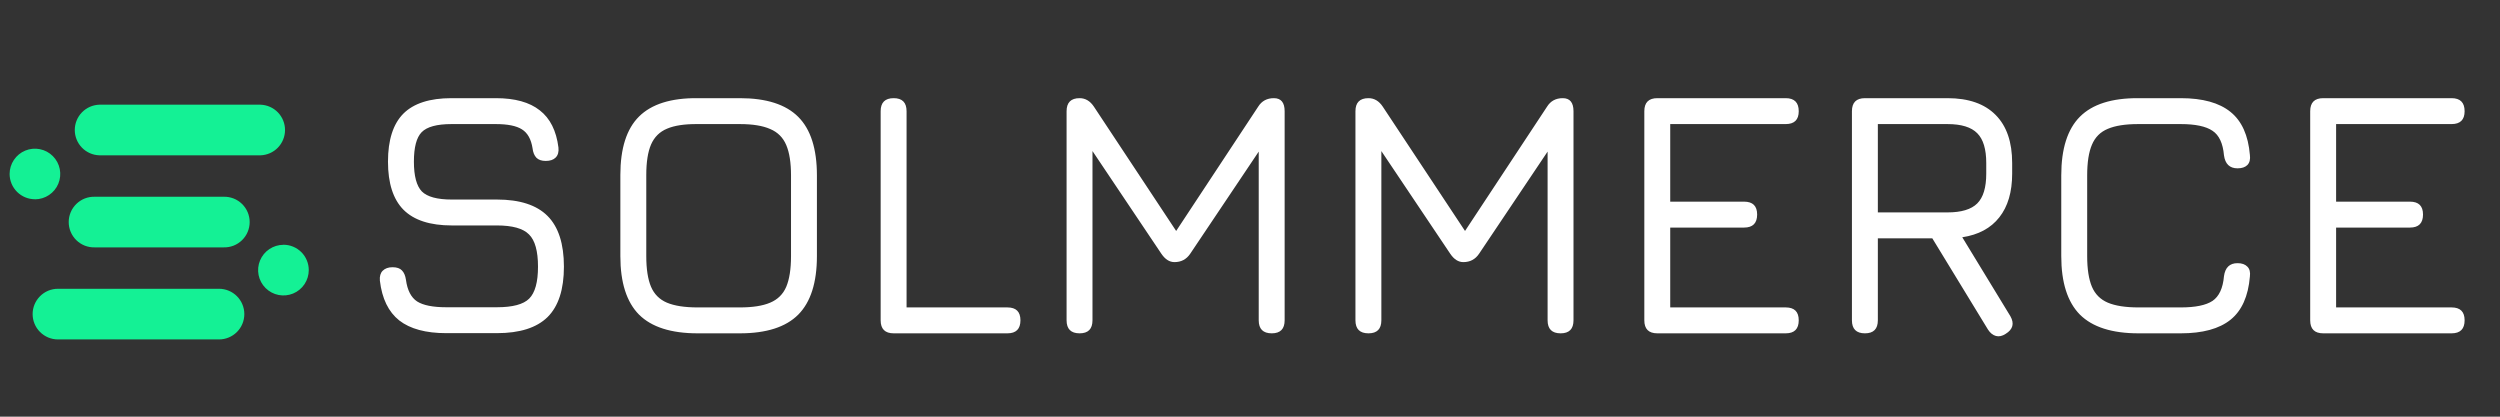 <svg width="180" height="30" viewBox="0 0 180 30" fill="none" xmlns="http://www.w3.org/2000/svg">
<rect x="0" y="0" width="180" height="30" fill="#333333" stroke="none"/>
<g clip-path="url(#clip0_4_31)">
<path d="M7.154 11.183C6.68 11.169 6.23 10.971 5.899 10.631C5.569 10.291 5.384 9.835 5.384 9.361C5.384 8.886 5.569 8.431 5.899 8.091C6.23 7.75 6.68 7.552 7.154 7.538H18.752C19.226 7.552 19.677 7.75 20.007 8.091C20.337 8.431 20.522 8.886 20.522 9.361C20.522 9.835 20.337 10.291 20.007 10.631C19.677 10.971 19.226 11.169 18.752 11.183H7.154ZM2.515 14.351C2.876 14.351 3.228 14.244 3.528 14.043C3.828 13.843 4.062 13.559 4.2 13.225C4.338 12.892 4.374 12.526 4.303 12.172C4.233 11.818 4.059 11.493 3.804 11.239C3.549 10.984 3.225 10.81 2.871 10.74C2.517 10.669 2.151 10.705 1.818 10.843C1.485 10.981 1.2 11.215 1 11.515C0.799 11.815 0.692 12.167 0.692 12.528C0.693 13.01 0.886 13.473 1.228 13.814C1.57 14.155 2.033 14.346 2.515 14.346V14.351ZM4.172 20.792C3.689 20.792 3.225 20.984 2.883 21.326C2.541 21.668 2.349 22.132 2.349 22.615C2.349 23.099 2.541 23.563 2.883 23.904C3.225 24.246 3.689 24.439 4.172 24.439H15.769C16.253 24.439 16.716 24.246 17.058 23.904C17.4 23.563 17.592 23.099 17.592 22.615C17.592 22.132 17.4 21.668 17.058 21.326C16.716 20.984 16.253 20.792 15.769 20.792H4.172ZM6.823 14.166C6.579 14.159 6.337 14.201 6.109 14.289C5.882 14.378 5.675 14.511 5.5 14.681C5.325 14.851 5.186 15.054 5.091 15.279C4.996 15.503 4.947 15.745 4.947 15.988C4.947 16.232 4.996 16.474 5.091 16.698C5.186 16.923 5.325 17.126 5.5 17.296C5.675 17.466 5.882 17.599 6.109 17.688C6.337 17.776 6.579 17.818 6.823 17.811H16.1C16.344 17.818 16.586 17.776 16.814 17.688C17.041 17.599 17.248 17.466 17.423 17.296C17.598 17.126 17.737 16.923 17.832 16.698C17.927 16.474 17.976 16.232 17.976 15.988C17.976 15.745 17.927 15.503 17.832 15.279C17.737 15.054 17.598 14.851 17.423 14.681C17.248 14.511 17.041 14.378 16.814 14.289C16.586 14.201 16.344 14.159 16.1 14.166H6.823ZM20.409 17.626C20.049 17.626 19.696 17.733 19.396 17.933C19.096 18.133 18.862 18.418 18.724 18.751C18.585 19.084 18.549 19.451 18.619 19.805C18.69 20.158 18.863 20.483 19.119 20.738C19.374 20.993 19.699 21.167 20.052 21.237C20.406 21.308 20.773 21.271 21.106 21.133C21.439 20.995 21.724 20.761 21.924 20.461C22.124 20.161 22.231 19.808 22.231 19.448C22.231 19.208 22.185 18.971 22.093 18.749C22.002 18.528 21.868 18.326 21.699 18.157C21.53 17.987 21.329 17.852 21.107 17.761C20.886 17.669 20.649 17.622 20.409 17.622V17.626Z" fill="#14F195"/>
</g>
<path d="M32.123 23.987C30.66 23.987 29.534 23.683 28.747 23.073C27.969 22.456 27.503 21.5 27.351 20.205C27.326 19.892 27.393 19.655 27.554 19.494C27.723 19.325 27.96 19.24 28.265 19.24C28.57 19.24 28.794 19.317 28.938 19.469C29.09 19.621 29.187 19.85 29.23 20.154C29.331 20.899 29.598 21.415 30.029 21.703C30.469 21.982 31.167 22.122 32.123 22.122H35.779C36.913 22.122 37.687 21.914 38.102 21.5C38.525 21.076 38.736 20.311 38.736 19.202C38.736 18.077 38.52 17.303 38.089 16.88C37.666 16.448 36.896 16.232 35.779 16.232H32.529C30.964 16.232 29.805 15.856 29.052 15.103C28.307 14.35 27.935 13.195 27.935 11.638C27.935 10.081 28.303 8.93 29.039 8.185C29.784 7.441 30.939 7.068 32.504 7.068H35.703C37.073 7.068 38.127 7.36 38.863 7.944C39.608 8.52 40.056 9.412 40.208 10.622C40.242 10.935 40.175 11.177 40.005 11.346C39.844 11.507 39.608 11.587 39.294 11.587C38.998 11.587 38.774 11.511 38.622 11.358C38.469 11.198 38.377 10.969 38.343 10.673C38.241 10.021 37.987 9.569 37.581 9.315C37.183 9.061 36.557 8.934 35.703 8.934H32.504C31.455 8.934 30.74 9.129 30.359 9.518C29.987 9.899 29.801 10.605 29.801 11.638C29.801 12.67 29.991 13.385 30.372 13.783C30.761 14.172 31.48 14.367 32.529 14.367H35.779C37.42 14.367 38.635 14.76 39.422 15.547C40.208 16.334 40.602 17.552 40.602 19.202C40.602 20.844 40.208 22.054 39.422 22.832C38.635 23.602 37.42 23.987 35.779 23.987H32.123ZM50.226 24C48.322 24 46.917 23.552 46.012 22.655C45.115 21.749 44.666 20.345 44.666 18.441V12.602C44.666 10.681 45.115 9.277 46.012 8.388C46.917 7.492 48.318 7.052 50.213 7.068H53.272C55.176 7.068 56.576 7.517 57.473 8.414C58.37 9.311 58.818 10.715 58.818 12.628V18.441C58.818 20.345 58.37 21.749 57.473 22.655C56.576 23.552 55.176 24 53.272 24H50.226ZM50.226 22.134H53.272C54.194 22.134 54.922 22.02 55.455 21.791C55.996 21.563 56.381 21.182 56.61 20.649C56.838 20.108 56.953 19.372 56.953 18.441V12.628C56.953 11.705 56.838 10.978 56.61 10.445C56.381 9.903 55.996 9.518 55.455 9.29C54.922 9.053 54.194 8.934 53.272 8.934H50.213C49.291 8.926 48.563 9.036 48.03 9.264C47.497 9.484 47.112 9.865 46.875 10.406C46.646 10.94 46.532 11.671 46.532 12.602V18.441C46.532 19.372 46.646 20.108 46.875 20.649C47.103 21.182 47.484 21.563 48.017 21.791C48.559 22.02 49.295 22.134 50.226 22.134ZM64.346 24C63.72 24 63.407 23.687 63.407 23.061V8.008C63.407 7.382 63.72 7.068 64.346 7.068C64.964 7.068 65.273 7.382 65.273 8.008V22.134H72.533C73.159 22.134 73.472 22.443 73.472 23.061C73.472 23.687 73.159 24 72.533 24H64.346ZM77.733 24C77.107 24 76.794 23.687 76.794 23.061V8.008C76.794 7.382 77.107 7.068 77.733 7.068C78.147 7.068 78.49 7.272 78.761 7.678L84.866 16.905L84.46 16.968L90.59 7.678C90.844 7.272 91.221 7.068 91.72 7.068C92.236 7.068 92.494 7.382 92.494 8.008V23.061C92.494 23.687 92.185 24 91.567 24C90.941 24 90.628 23.687 90.628 23.061V9.873L91.199 10.064L85.691 18.276C85.42 18.674 85.044 18.872 84.561 18.872C84.206 18.872 83.893 18.674 83.622 18.276L78.114 10.064L78.659 10.229V23.061C78.659 23.687 78.35 24 77.733 24ZM98.531 24C97.905 24 97.592 23.687 97.592 23.061V8.008C97.592 7.382 97.905 7.068 98.531 7.068C98.946 7.068 99.289 7.272 99.559 7.678L105.664 16.905L105.258 16.968L111.389 7.678C111.642 7.272 112.019 7.068 112.518 7.068C113.034 7.068 113.292 7.382 113.292 8.008V23.061C113.292 23.687 112.984 24 112.366 24C111.74 24 111.427 23.687 111.427 23.061V9.873L111.998 10.064L106.489 18.276C106.219 18.674 105.842 18.872 105.36 18.872C105.004 18.872 104.691 18.674 104.421 18.276L98.912 10.064L99.458 10.229V23.061C99.458 23.687 99.149 24 98.531 24ZM119.33 24C118.704 24 118.391 23.687 118.391 23.061V8.008C118.391 7.382 118.704 7.068 119.33 7.068H128.57C129.196 7.068 129.509 7.382 129.509 8.008C129.509 8.625 129.196 8.934 128.57 8.934H120.256V14.519H125.574C126.201 14.519 126.514 14.828 126.514 15.445C126.514 16.072 126.201 16.385 125.574 16.385H120.256V22.134H128.57C129.196 22.134 129.509 22.443 129.509 23.061C129.509 23.687 129.196 24 128.57 24H119.33ZM144.406 24.038C144.161 24.199 143.928 24.25 143.708 24.19C143.488 24.131 143.298 23.979 143.137 23.733L139.126 17.159H135.205V23.061C135.205 23.687 134.896 24 134.278 24C133.652 24 133.339 23.687 133.339 23.061V8.008C133.339 7.382 133.652 7.068 134.278 7.068H140.218C141.733 7.068 142.888 7.47 143.683 8.274C144.478 9.07 144.876 10.225 144.876 11.739V12.501C144.876 13.821 144.567 14.87 143.95 15.649C143.34 16.427 142.452 16.905 141.284 17.083L144.749 22.769C145.045 23.294 144.931 23.716 144.406 24.038ZM135.205 15.293H140.218C141.216 15.293 141.931 15.077 142.363 14.646C142.795 14.214 143.01 13.499 143.01 12.501V11.739C143.01 10.741 142.795 10.026 142.363 9.594C141.931 9.154 141.216 8.934 140.218 8.934H135.205V15.293ZM153.97 24C152.066 24 150.662 23.552 149.756 22.655C148.86 21.749 148.411 20.345 148.411 18.441V12.628C148.411 10.707 148.86 9.298 149.756 8.401C150.653 7.504 152.05 7.06 153.945 7.068H157.016C158.59 7.068 159.783 7.398 160.596 8.058C161.408 8.71 161.873 9.742 161.992 11.155C162.034 11.469 161.975 11.71 161.814 11.879C161.653 12.04 161.416 12.12 161.103 12.12C160.536 12.12 160.211 11.807 160.126 11.181C160.05 10.318 159.775 9.73 159.301 9.417C158.827 9.095 158.066 8.934 157.016 8.934H153.945C153.023 8.934 152.295 9.048 151.762 9.277C151.229 9.497 150.848 9.878 150.62 10.419C150.391 10.952 150.277 11.688 150.277 12.628V18.441C150.277 19.372 150.391 20.108 150.62 20.649C150.848 21.182 151.229 21.563 151.762 21.791C152.303 22.02 153.04 22.134 153.97 22.134H157.016C158.066 22.134 158.827 21.978 159.301 21.665C159.775 21.343 160.05 20.751 160.126 19.888C160.211 19.262 160.536 18.948 161.103 18.948C161.416 18.948 161.653 19.033 161.814 19.202C161.975 19.363 162.034 19.6 161.992 19.913C161.873 21.335 161.408 22.371 160.596 23.023C159.783 23.674 158.59 24 157.016 24H153.97ZM167.273 24C166.647 24 166.334 23.687 166.334 23.061V8.008C166.334 7.382 166.647 7.068 167.273 7.068H176.513C177.139 7.068 177.452 7.382 177.452 8.008C177.452 8.625 177.139 8.934 176.513 8.934H168.2V14.519H173.518C174.144 14.519 174.457 14.828 174.457 15.445C174.457 16.072 174.144 16.385 173.518 16.385H168.2V22.134H176.513C177.139 22.134 177.452 22.443 177.452 23.061C177.452 23.687 177.139 24 176.513 24H167.273Z" fill="white"/>
<defs>
<clipPath id="clip0_4_31">
<rect width="21.538" height="16.923" fill="white" transform="translate(0.692 7.538)"/>
</clipPath>
</defs>
</svg>

